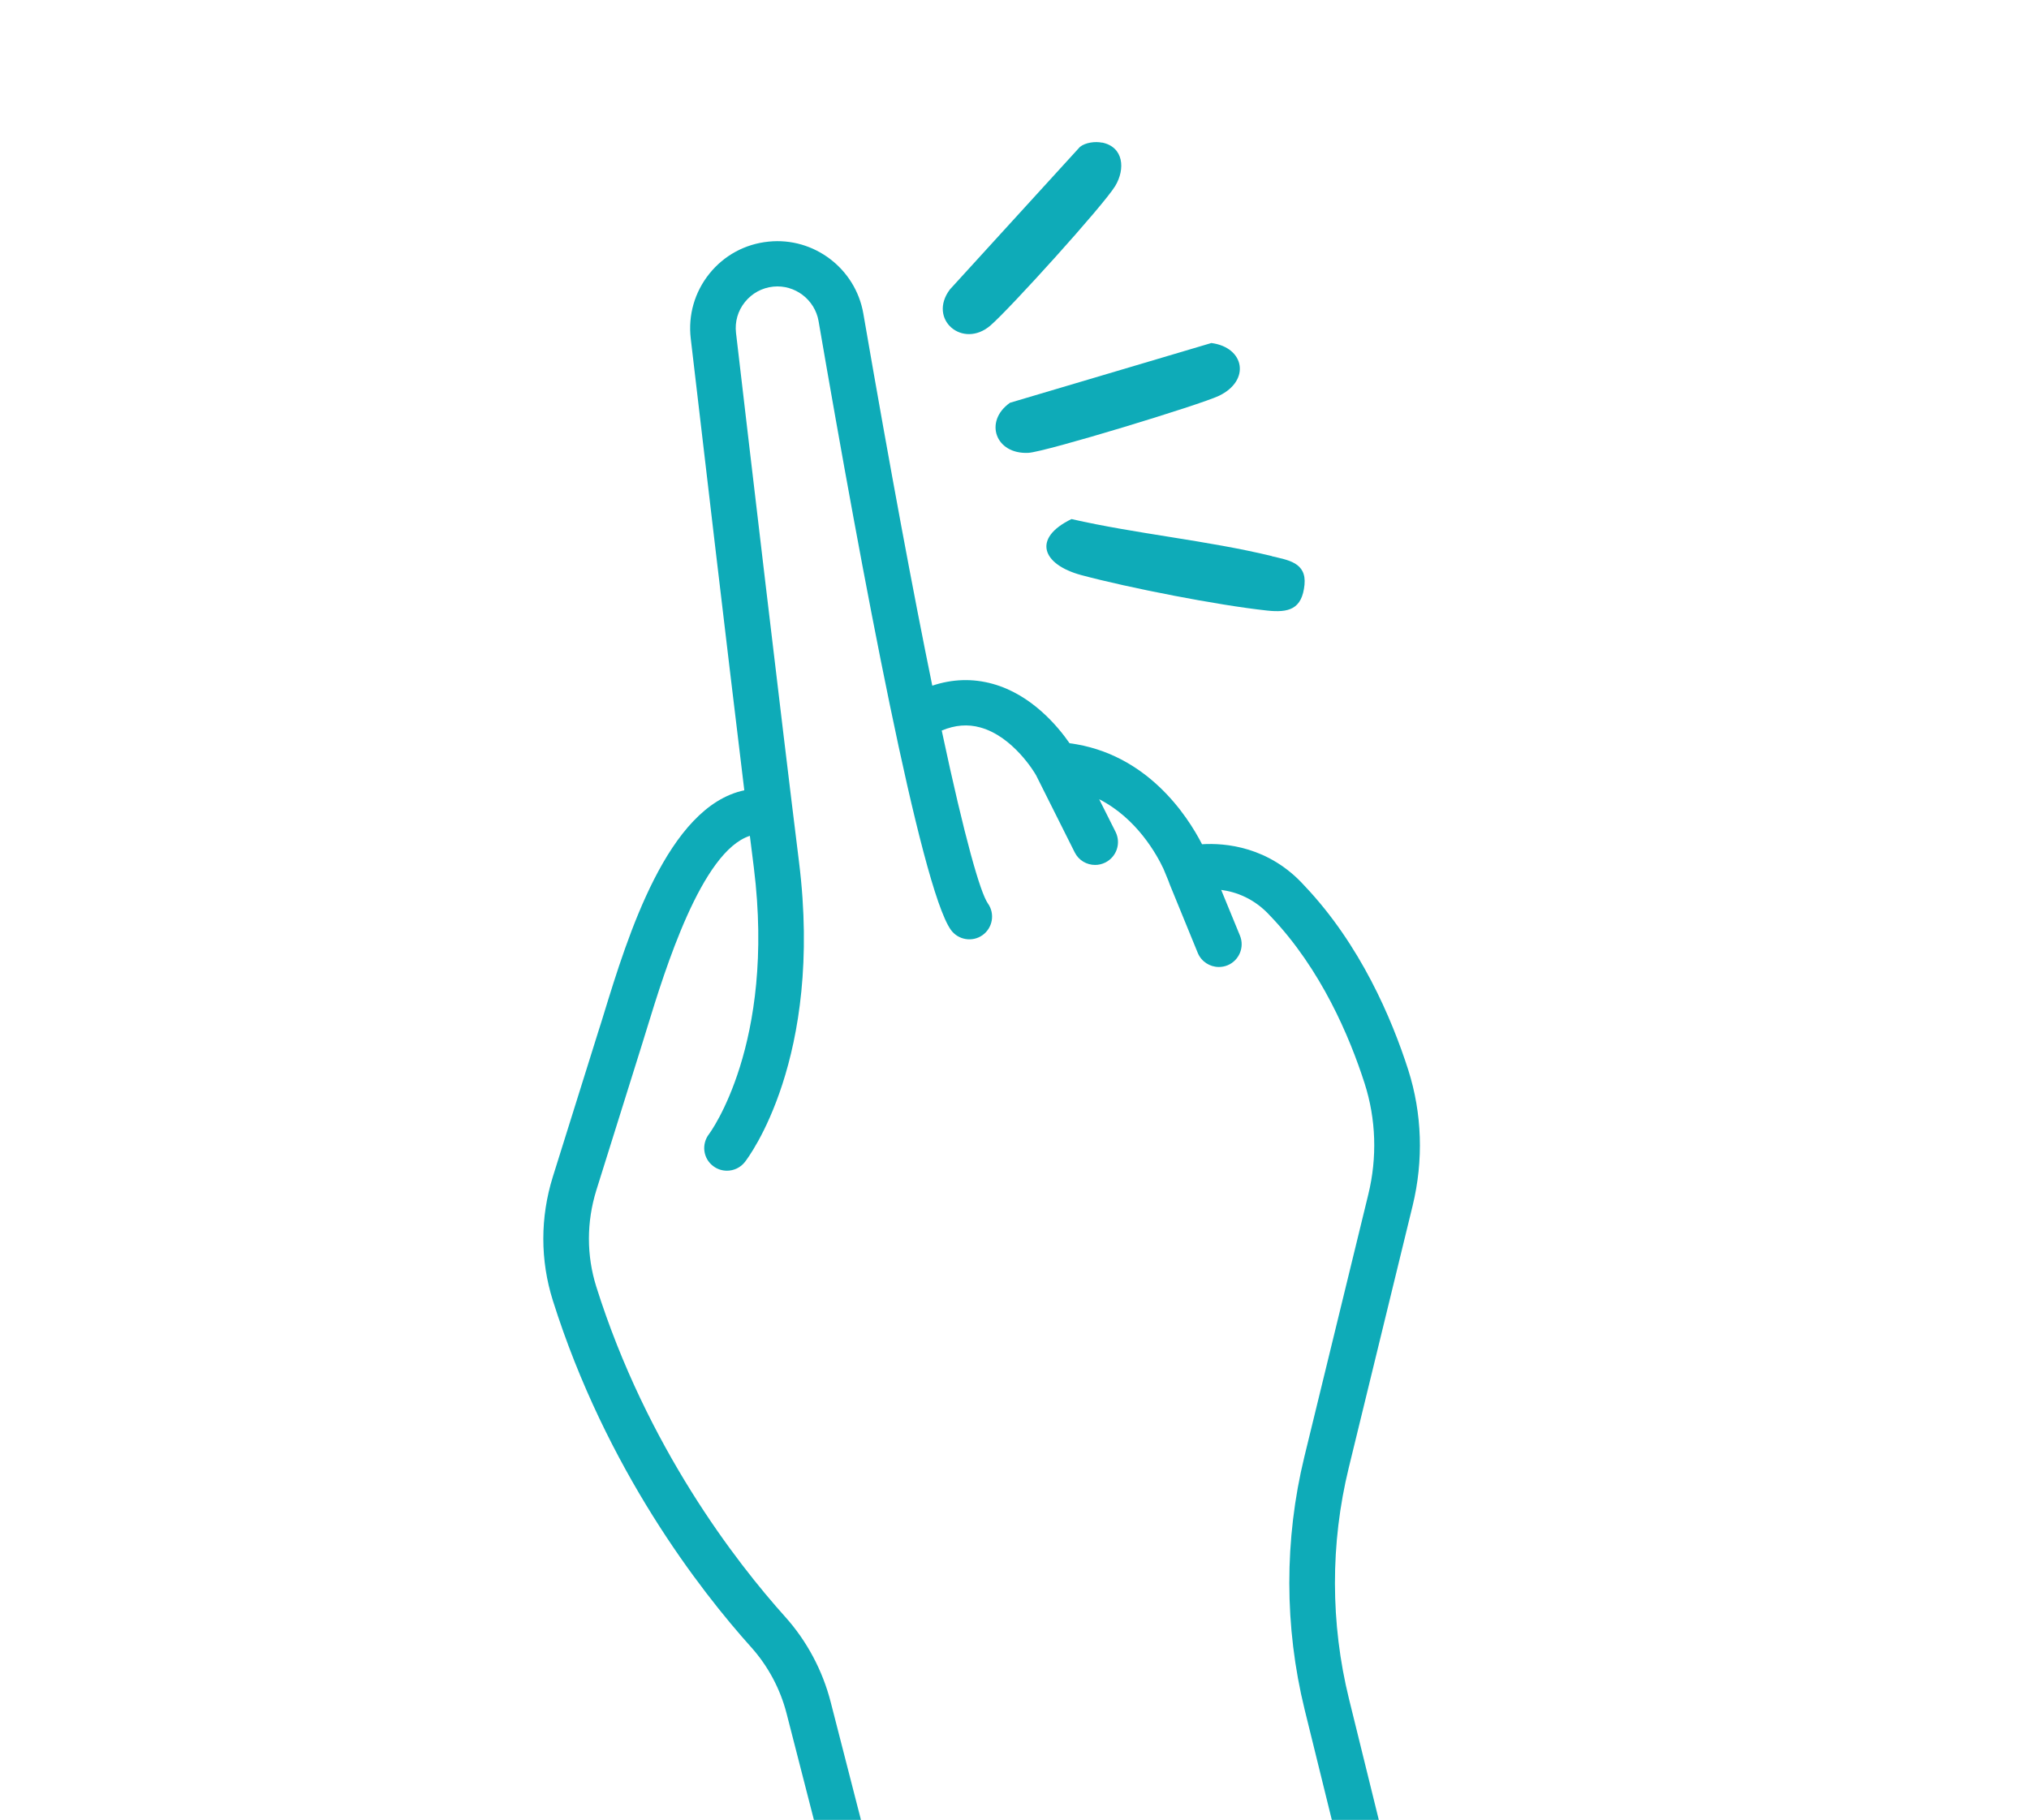 <?xml version="1.0" encoding="UTF-8"?><svg id="_圖層_2" xmlns="http://www.w3.org/2000/svg" xmlns:xlink="http://www.w3.org/1999/xlink" viewBox="0 0 156.83 140.7"><defs><style>.cls-1{fill:none;}.cls-2{fill:#0eabb8;}.cls-3{clip-path:url(#clippath);}</style><clipPath id="clippath"><rect class="cls-1" width="156.83" height="140.7"/></clipPath></defs><g id="_圖層_1-2"><g class="cls-3"><path class="cls-2" d="M110.21,155.46l-5.94-24.11c-1.44-5.84-1.45-12.02-.02-17.87l4.94-20.27c.85-3.5.73-7.13-.34-10.49-1.28-3.99-3.71-9.7-8.02-14.24-2.75-3.05-6.16-3.32-7.92-3.21-1.14-2.22-4.27-7.03-10.24-7.81-.9-1.3-2.94-3.76-5.94-4.59-1.55-.43-3.11-.38-4.67.14-1.44-7.03-3.21-16.48-5.33-28.77-.6-3.47-3.81-5.92-7.32-5.56-1.81.18-3.44,1.06-4.58,2.48-1.14,1.42-1.65,3.2-1.44,5.01.84,7.21,2.73,23.32,4.14,34.93-5.93,1.25-9.01,11.27-10.87,17.33-.13.42-.25.82-.37,1.18l-3.56,11.37c-.98,3.14-.98,6.45,0,9.56,4.12,13.07,11.38,22.41,15.34,26.82,1.29,1.44,2.24,3.21,2.73,5.12l6.12,23.84c.2.8.92,1.32,1.7,1.32.14,0,.29-.02.44-.06.94-.24,1.51-1.2,1.27-2.14l-6.12-23.84c-.63-2.46-1.85-4.74-3.52-6.6-3.77-4.2-10.68-13.09-14.6-25.52-.76-2.42-.76-4.99,0-7.45l3.56-11.37c.12-.37.24-.77.37-1.2,1.38-4.49,4.2-13.64,7.94-14.84.11.87.21,1.7.31,2.48,1.69,13.66-3.42,20.52-3.47,20.58-.59.77-.46,1.87.31,2.46.32.25.7.37,1.08.37.52,0,1.04-.23,1.39-.68.25-.32,6.07-7.96,4.18-23.18-1.39-11.2-3.87-32.34-4.87-40.91-.1-.86.14-1.71.69-2.39.55-.68,1.32-1.1,2.19-1.19,1.67-.17,3.21,1,3.5,2.66,3.38,19.66,7.9,43.78,10.22,47.06.56.79,1.66.98,2.45.42.79-.56.98-1.66.42-2.45-.58-.82-1.77-4.92-3.57-13.37,1.03-.43,2.01-.51,2.98-.24,2.54.7,4.21,3.5,4.32,3.71l2.98,5.95c.31.62.93.97,1.58.97.26,0,.53-.06.79-.19.87-.44,1.22-1.49.79-2.36l-1.27-2.53c2.91,1.48,4.46,4.29,4.97,5.38,0,0,0,0,0,0l.38.92.11.3h0s2.16,5.28,2.16,5.28c.28.68.94,1.09,1.63,1.09.22,0,.45-.04.67-.13.9-.37,1.33-1.4.96-2.3l-1.45-3.53c1.13.15,2.57.65,3.81,2.03l.04.04c3.86,4.06,6.07,9.25,7.24,12.9.88,2.75.98,5.71.28,8.58l-4.94,20.27c-1.56,6.4-1.55,13.15.02,19.55l5.94,24.11c.2.8.92,1.34,1.71,1.34.14,0,.28-.02.42-.05.94-.23,1.52-1.19,1.29-2.13Z"/></g><path class="cls-2" d="M98.3,43c1.23.3,2.7.47,2.53,2.21-.19,1.89-1.21,2.18-2.92,1.99-3.79-.41-10.65-1.75-14.34-2.74-3.03-.82-3.8-2.85-.75-4.33,5.04,1.15,10.48,1.65,15.48,2.86Z"/><path class="cls-2" d="M78.06,31.14l15.57-4.62c2.56.33,3.06,2.89.59,4.08-1.44.69-13.41,4.34-14.73,4.41-2.55.13-3.45-2.43-1.44-3.86Z"/><path class="cls-2" d="M85.18,11.02c1.68.34,1.81,2.05,1.02,3.36-.91,1.5-8.2,9.55-9.65,10.79-2.14,1.83-4.86-.48-3.13-2.79l10.05-11.02c.43-.35,1.2-.44,1.71-.33Z"/></g></svg>